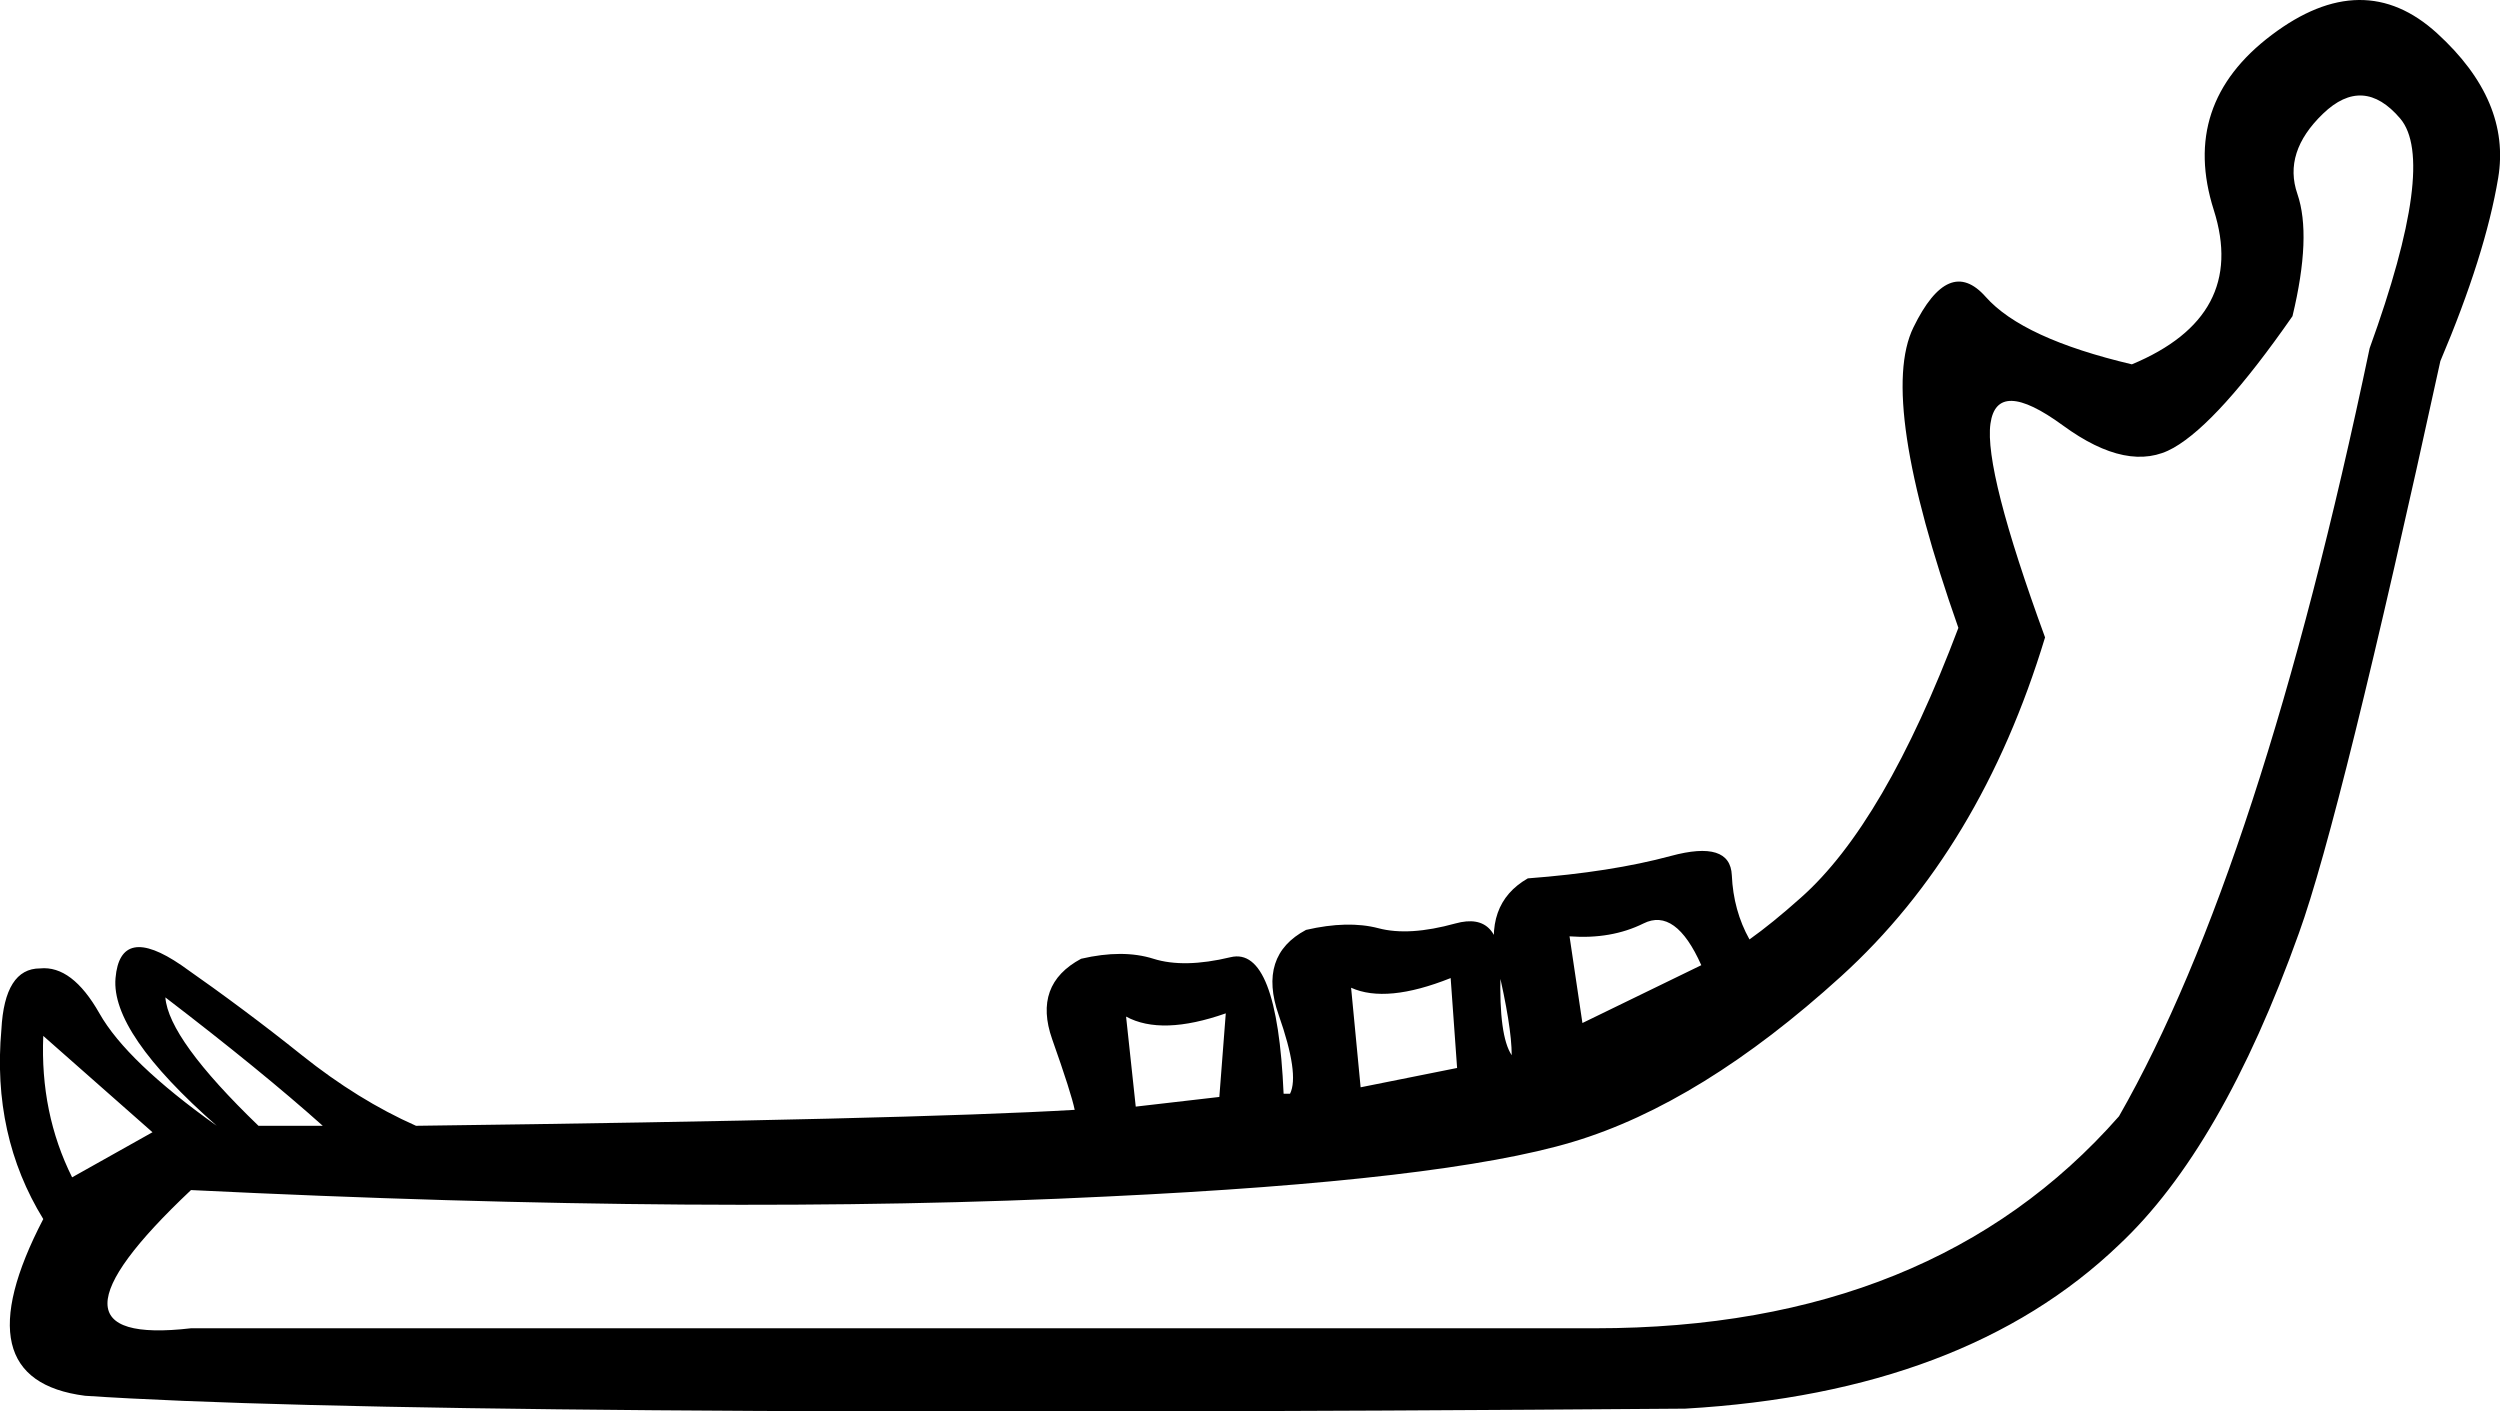 <?xml version="1.0" encoding ="US-ASCII" standalone="yes"?>
<svg width="17.854" height="10.08">
<path style="fill:#000000; stroke:none" d=" M 2.305 8.04  Q 1.869 7.65 1.181 7.123  Q 1.204 7.421 1.846 8.04  L 2.305 8.04  Z  M 1.089 8.086  L 0.309 7.398  Q 0.286 7.949 0.515 8.408  L 1.089 8.086  Z  M 16.372 2.258  Q 15.845 3.015 15.523 3.198  Q 15.202 3.382 14.732 3.038  Q 14.261 2.694 14.215 3.026  Q 14.169 3.359 14.605 4.552  Q 14.146 6.067 13.148 6.973  Q 12.15 7.88 11.232 8.155  Q 10.314 8.431 7.905 8.545  Q 5.128 8.683 1.364 8.499  Q 0.171 9.624 1.364 9.486  L 11.393 9.486  Q 13.802 9.486 15.133 7.972  Q 16.143 6.205 16.923 2.487  Q 17.405 1.156 17.141 0.846  Q 16.877 0.536 16.59 0.812  Q 16.304 1.087 16.407 1.385  Q 16.51 1.684 16.372 2.258  Z  M 10.406 7.627  L 10.36 6.985  Q 9.901 7.168 9.649 7.054  L 9.717 7.765  L 10.406 7.627  Z  M 8.708 7.834  L 8.754 7.237  Q 8.295 7.398 8.042 7.26  L 8.111 7.903  L 8.708 7.834  Z  M 12.15 6.893  Q 11.966 6.48 11.737 6.595  Q 11.507 6.709 11.209 6.687  L 11.301 7.306  L 12.15 6.893  Z  M 9.167 7.811  L 9.213 7.811  Q 9.281 7.673 9.132 7.249  Q 8.983 6.824 9.327 6.641  Q 9.626 6.572 9.844 6.629  Q 10.062 6.687 10.394 6.595  Q 10.727 6.503 10.716 6.95  Q 10.704 7.398 10.796 7.536  Q 10.796 7.329 10.693 6.893  Q 10.59 6.457 10.911 6.273  Q 11.507 6.228 11.932 6.113  Q 12.357 5.998 12.368 6.251  Q 12.379 6.503 12.494 6.709  Q 12.655 6.595 12.861 6.411  Q 13.458 5.883 13.986 4.484  Q 13.412 2.854 13.665 2.338  Q 13.917 1.822 14.181 2.12  Q 14.445 2.418 15.225 2.602  Q 16.051 2.258 15.81 1.5  Q 15.569 0.743 16.223 0.25  Q 16.877 -0.244 17.405 0.238  Q 17.933 0.72 17.841 1.271  Q 17.749 1.822 17.428 2.579  Q 16.717 5.837 16.418 6.664  Q 15.868 8.201 15.133 8.89  Q 14.032 9.945 12.035 10.06  Q 3.017 10.129 0.607 9.968  Q -0.288 9.853 0.309 8.706  Q -0.058 8.109 0.01 7.352  Q 0.033 6.916 0.286 6.916  Q 0.515 6.893 0.71 7.237  Q 0.905 7.582 1.548 8.04  Q 0.791 7.375 0.825 6.985  Q 0.859 6.595 1.295 6.893  Q 1.754 7.214 2.156 7.536  Q 2.558 7.857 2.971 8.04  Q 6.505 7.995 7.675 7.926  Q 7.652 7.811 7.514 7.421  Q 7.377 7.031 7.721 6.847  Q 8.019 6.778 8.237 6.847  Q 8.455 6.916 8.788 6.836  Q 9.121 6.755 9.167 7.811  Z "/></svg>
